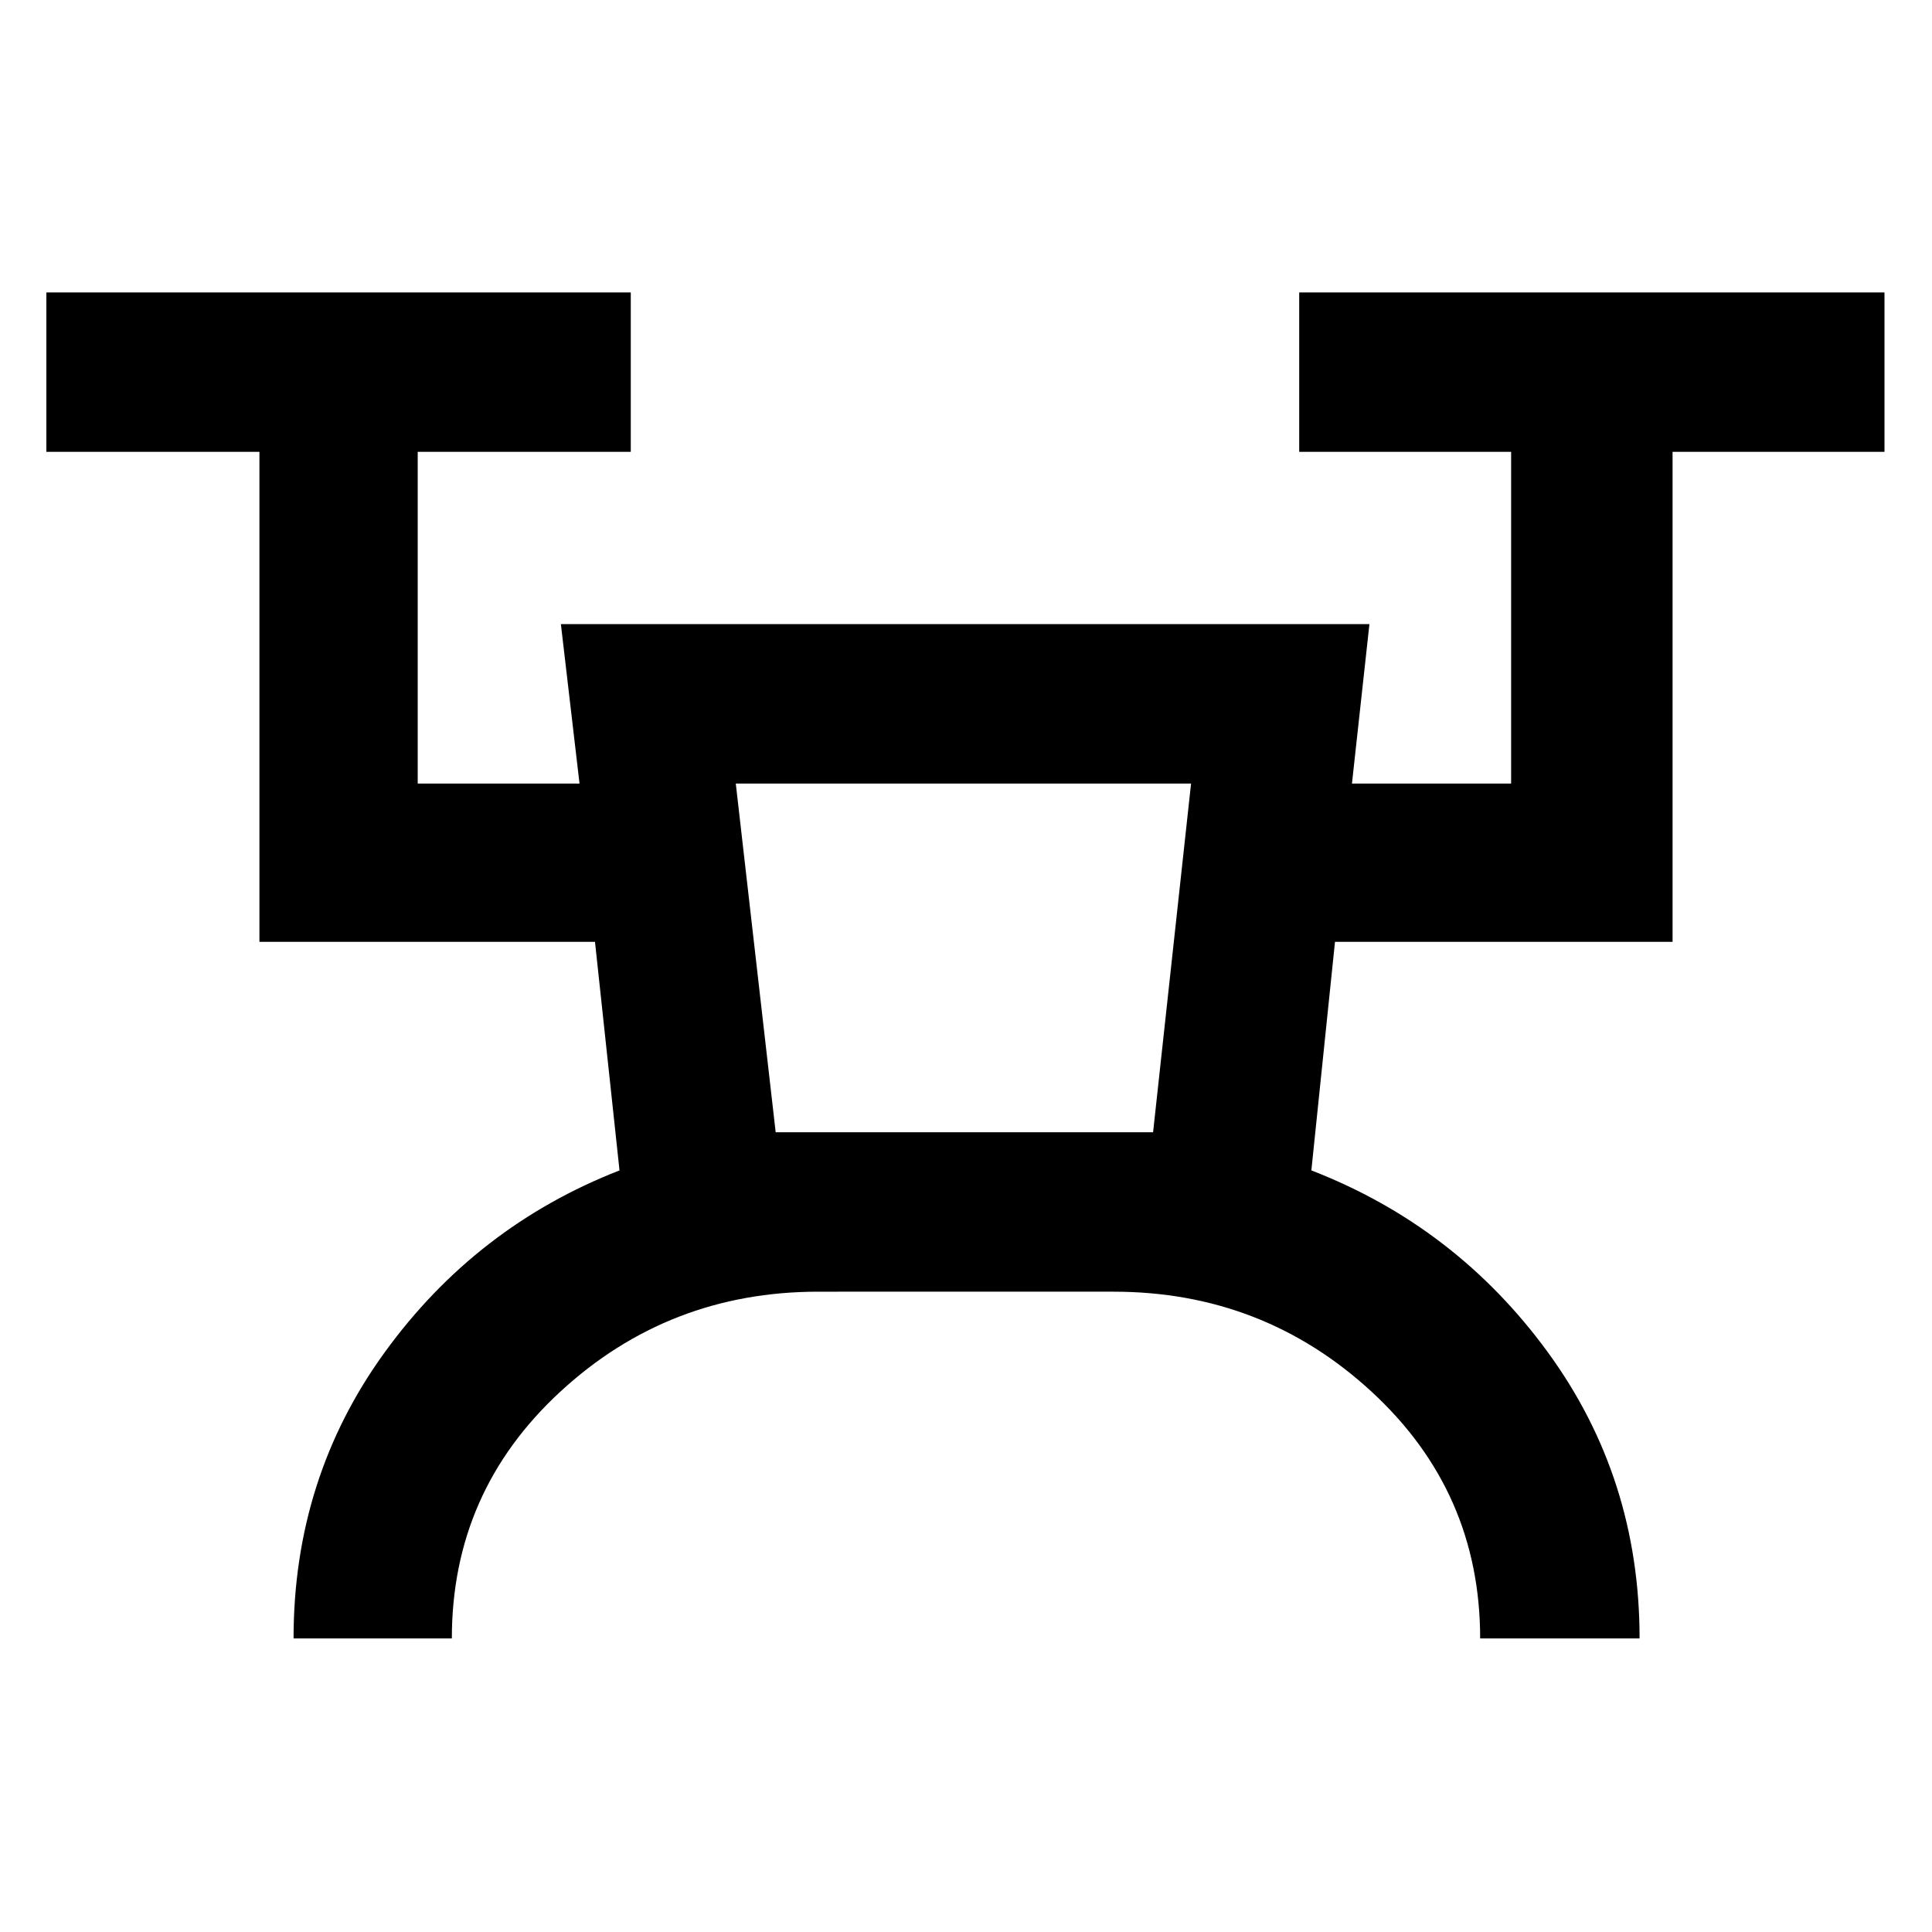 <svg xmlns="http://www.w3.org/2000/svg" height="48" viewBox="0 -960 960 960" width="48"><path d="M145.87-145.87q0-79.77 45.35-142.26 45.34-62.48 116.61-90.3L295.65-492H128.91v-243.48H23.04v-79.22h290.39v79.22H207.56v164.83h80.4l-9.26-79.22h401.76l-8.68 79.22h79.09v-164.83h-105.3v-79.22h290.82v79.22h-105.3V-492H663.35l-11.74 113.57q71.83 27.82 117.46 90.3 45.63 62.49 45.63 142.26h-79.22q0-72.87-53.93-122.59-53.93-49.71-128.29-49.71H406.61q-74.35 0-128.22 49.71-53.87 49.72-53.87 122.59h-78.65Zm239.56-251.52h187.53l18.87-173.26H365.61l19.82 173.26Zm.05 0h187.48-187.48Z"/></svg>